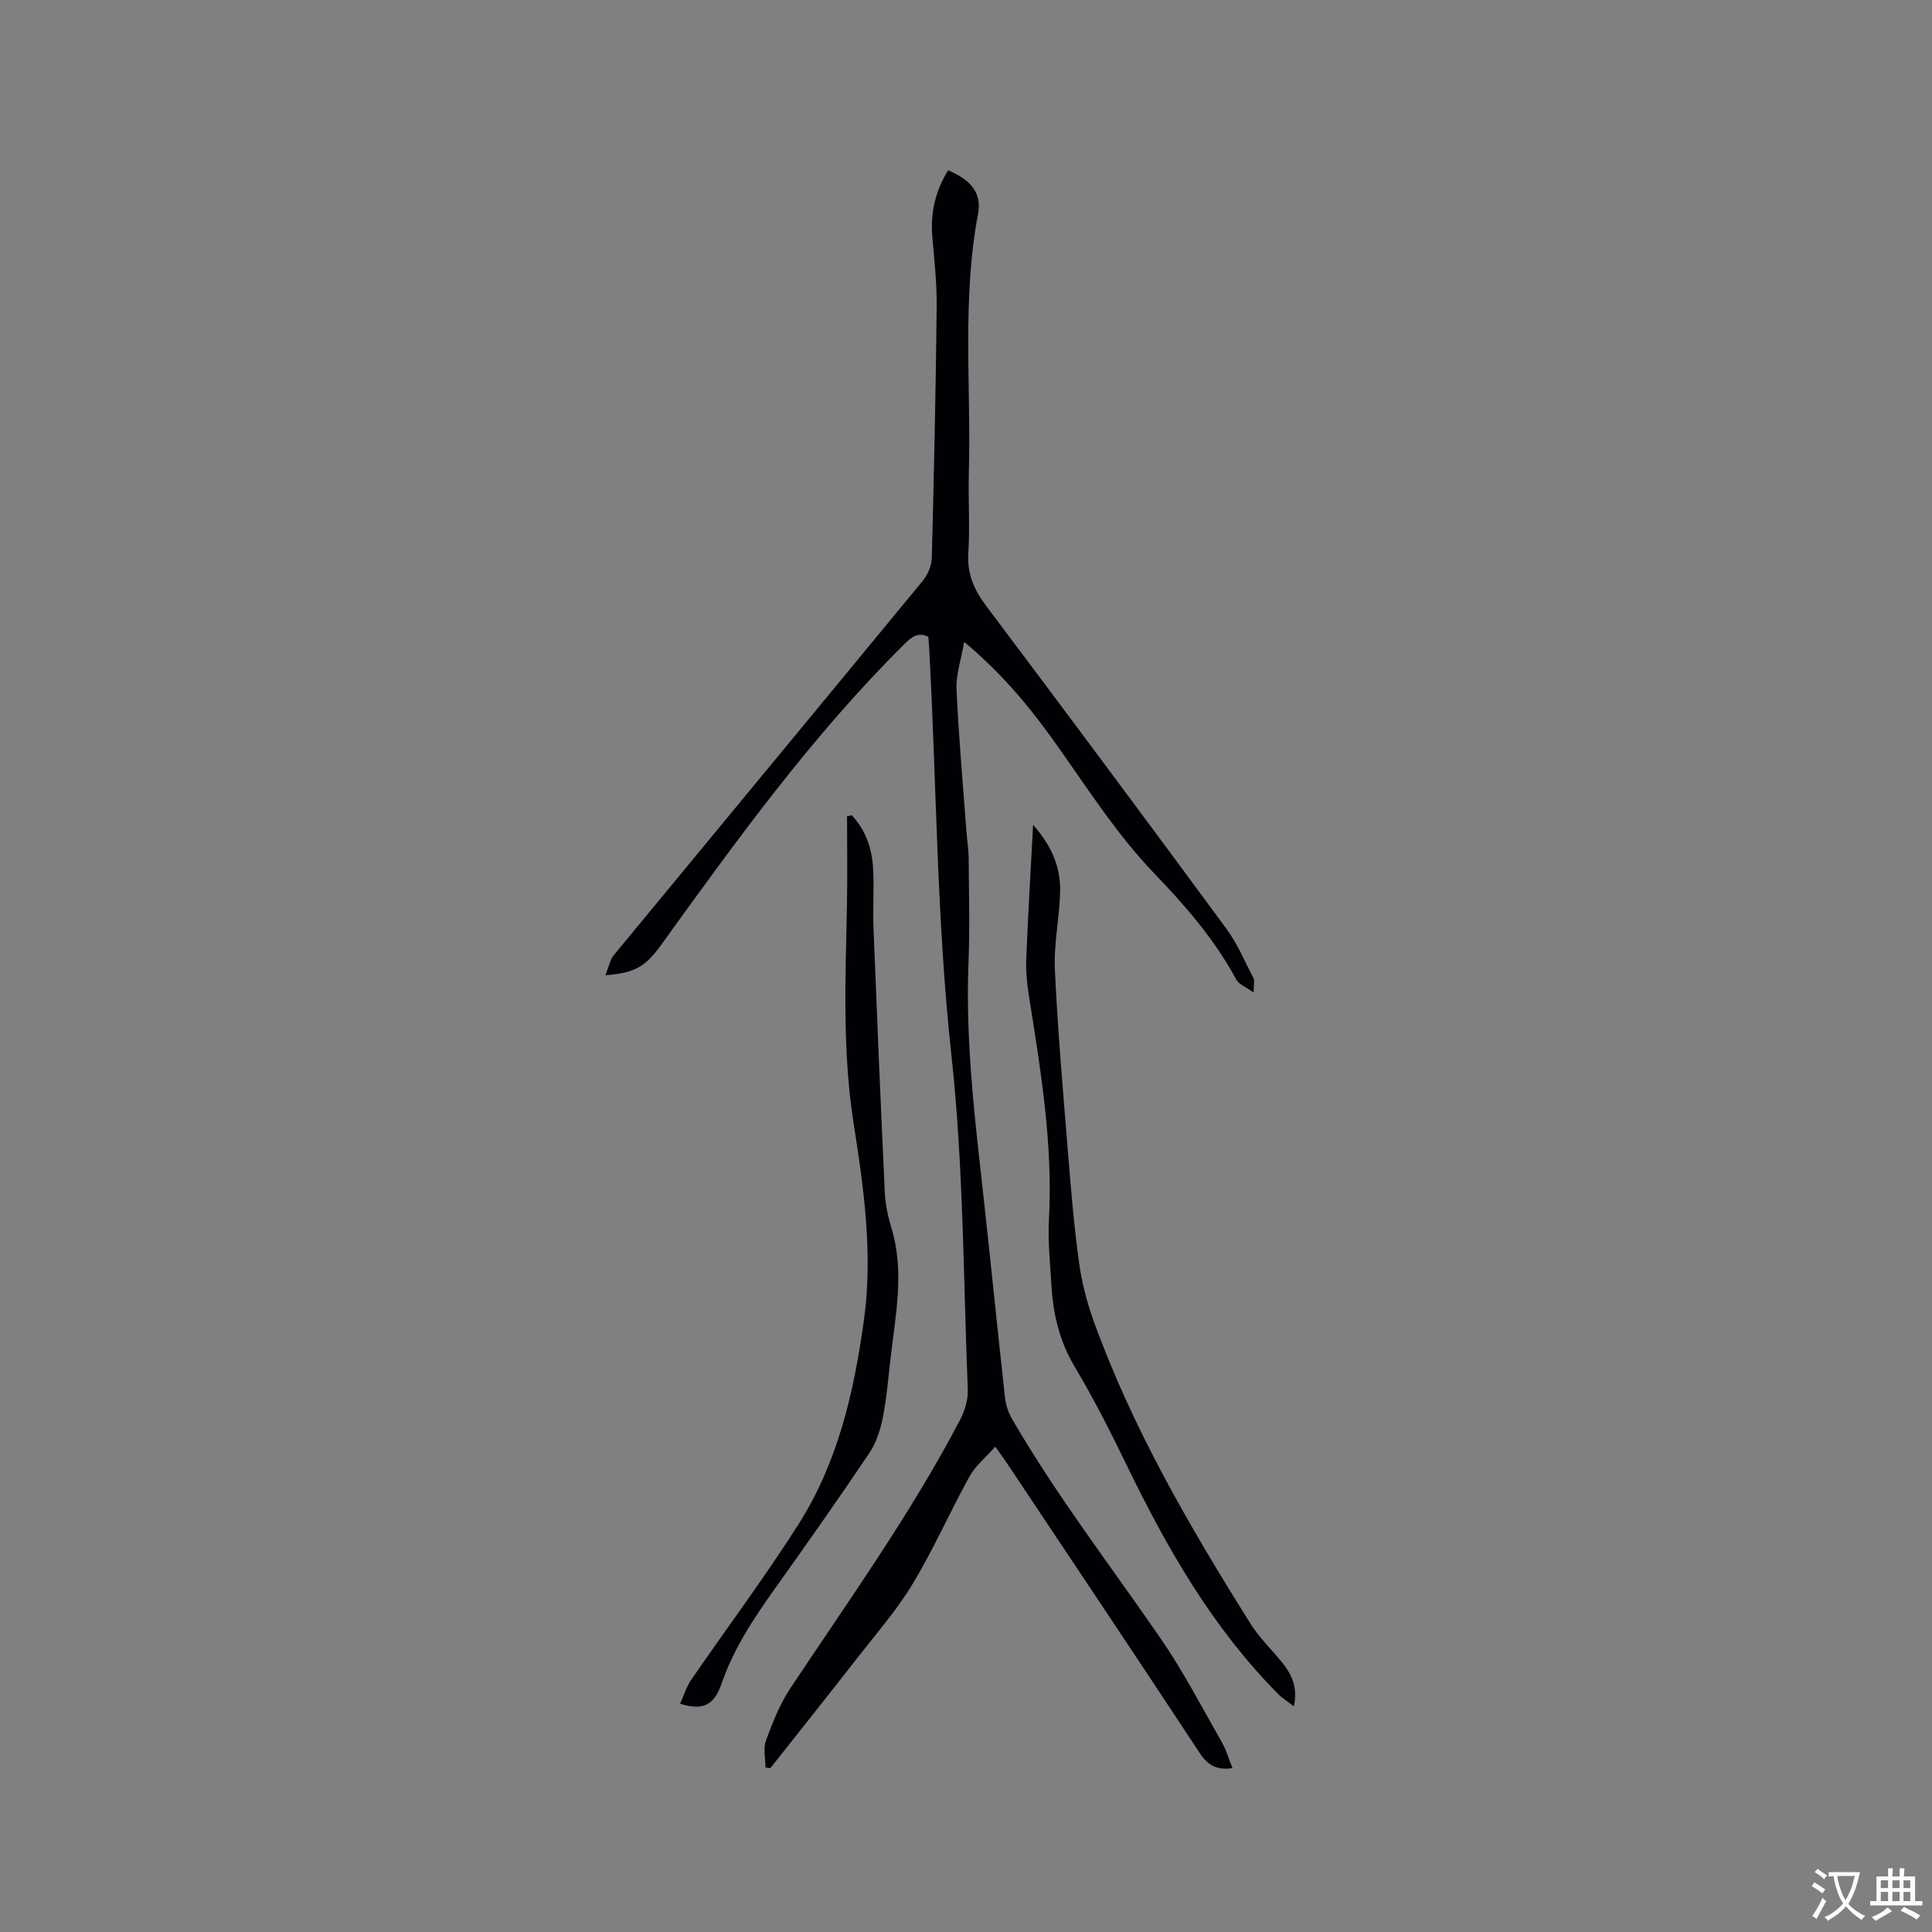 <svg enable-background="new 0 0 400 400" viewBox="0 0 400 400" xmlns="http://www.w3.org/2000/svg"><rect x="0" y="0" width="400" height="400" fill="#808080" stroke="none"/><g fill="#010105"><path d="m196.3 35.25c4.83 2.06 7 4.79 6.19 9.06-3.36 17.79-1.41 35.75-1.9 53.62-.15 5.51.24 11.05-.11 16.54-.27 4.31 1.16 7.6 3.7 10.98 16.69 22.19 33.27 44.48 49.74 66.84 2.29 3.11 3.81 6.79 5.6 10.25.25.48.03 1.21.03 2.96-1.65-1.19-3.06-1.7-3.59-2.69-4.46-8.26-10.4-15.13-16.94-21.93-8.01-8.32-14.29-18.35-21.07-27.81-5.15-7.19-10.79-13.86-18.33-20.18-.63 3.67-1.72 6.81-1.58 9.89.44 9.83 1.33 19.64 2.06 29.46.13 1.79.43 3.58.45 5.37.05 7.21.26 14.43-.03 21.63-.68 16.93 1.47 33.64 3.31 50.39 1.46 13.27 2.78 26.56 4.26 39.84.17 1.51.72 3.08 1.49 4.4 9.18 15.78 20.3 30.25 30.64 45.24 4.73 6.86 8.59 14.33 12.75 21.59.93 1.63 1.45 3.5 2.2 5.36-3.1.48-5.04-.47-6.75-3.07-13.18-20-26.5-39.9-39.79-59.83-.64-.96-1.33-1.89-2.57-3.65-1.96 2.23-4.1 3.95-5.33 6.17-4.05 7.32-7.42 15.02-11.73 22.18-3.26 5.41-7.48 10.25-11.39 15.26-5.99 7.69-12.07 15.3-18.11 22.95-.34-.04-.68-.07-1.02-.11 0-1.87-.5-3.93.1-5.58 1.38-3.75 2.87-7.57 5.07-10.87 12.14-18.26 24.94-36.1 35.14-55.58.97-1.86 1.66-4.17 1.58-6.23-.93-23.09-.88-46.3-3.39-69.23-3.07-28.1-3.06-56.28-4.61-84.41-.04-.73-.11-1.46-.17-2.22-2.2-1.04-3.49.07-4.95 1.51-19.07 18.89-34.7 40.56-50.33 62.23-3.35 4.64-5.45 5.83-11.58 6.34.67-1.64.92-3.17 1.77-4.2 21.3-25.85 42.68-51.64 63.97-77.51 1.03-1.25 1.8-3.13 1.84-4.74.45-17.28.82-34.55 1.01-51.83.05-4.86-.47-9.73-.9-14.59-.43-4.93.59-9.44 3.27-13.8z"/><path d="m267.88 353.26c-1.11-.85-2.32-1.59-3.3-2.58-13.45-13.59-22.83-29.87-31.1-46.91-3.42-7.04-6.95-14.06-10.96-20.77-3.16-5.29-4.48-10.89-4.83-16.86-.27-4.55-.76-9.12-.52-13.65.86-15.8-1.76-31.25-4.21-46.73-.39-2.49-.58-5.05-.47-7.57.36-8.88.89-17.76 1.4-27.41 3.86 4.32 5.72 8.79 5.6 13.85-.13 5.39-1.34 10.79-1.09 16.14.59 12.69 1.71 25.35 2.73 38.02.6 7.5 1.23 15 2.25 22.45.56 4.12 1.61 8.26 3.02 12.18 8.06 22.33 19.93 42.72 32.49 62.73 1.78 2.84 4.26 5.25 6.41 7.86 2.04 2.5 3.47 5.24 2.58 9.25z"/><path d="m176.32 168.78c2.94 3.06 4.22 6.91 4.45 11.06.23 4.12-.09 8.26.08 12.39.72 18.21 1.48 36.42 2.34 54.63.11 2.41.61 4.86 1.32 7.17 2.86 9.27.85 18.47-.19 27.68-.45 4-.78 8.03-1.58 11.97-.51 2.49-1.37 5.1-2.77 7.18-6.39 9.49-12.97 18.86-19.62 28.17-4.38 6.14-8.48 12.35-10.97 19.58-1.57 4.55-3.96 5.56-8.58 4.13.79-1.72 1.32-3.52 2.33-4.99 7.38-10.74 15.21-21.18 22.19-32.16 8.16-12.83 11.49-27.37 13.55-42.3 1.9-13.77-.04-27.32-2.15-40.8-2.35-15-1.65-30-1.37-45.04.12-6.14.02-12.29.02-18.43.32-.08.64-.16.95-.24z"/></g><path d="m377.9 391.2c-.2.3-.4.5-.6.8-.7-.6-1.4-1-2.2-1.5.2-.3.4-.5.5-.8.6.4 1.4.8 2.3 1.5zm-1.8 6.1c-.2-.2-.5-.4-.9-.6.4-.6.8-1.2 1.2-1.9s.7-1.3.9-1.9c.3.3.5.5.8.7-.7 1.3-1.4 2.6-2 3.7zm2.2-9c-.3.3-.5.5-.6.8-.6-.6-1.3-1.1-2-1.5.3-.3.5-.5.6-.7.6.5 1.3.9 2 1.4zm.3.2v-.9h2 4.5c-.3 1.3-.6 2.5-1 3.6s-.9 2.1-1.4 3c.4.5 1 1 1.6 1.4s1.2.8 1.9 1.1c-.3.2-.5.4-.8.8-.4-.3-1-.7-1.6-1.2s-1.2-1.1-1.6-1.6c-.5.6-1.1 1.1-1.7 1.6s-1.4.9-2.1 1.4c-.1-.3-.3-.5-.7-.8.6-.2 1.2-.5 1.9-1s1.4-1.1 2-1.8c-.5-.8-.9-1.6-1.2-2.5s-.6-2-.8-3.2c-.4.1-.7.1-1 .1zm2.5 2.7c.3 1 .7 1.7 1 2.2.3-.5.6-1.1 1-2s.6-1.9.9-3h-3.2-.4c.1.9.3 1.8.7 2.8z" fill="#fafbfa"/><path d="m396.5 388.5v1.5 3.6h1.5v.9c-.4 0-1 0-1.7 0h-7.9c-.5 0-.9 0-1.2 0v-.9h1.3v-3.5c0-.7 0-1.2 0-1.6h2.4c0-.8 0-1.4 0-1.7h1c0 .3-.1.8-.1 1.7h1.5c0-.8 0-1.4 0-1.7h1c0 .3-.1.9-.1 1.7zm-8.2 9.2c-.2-.3-.5-.5-.8-.8.8-.3 1.4-.6 1.9-.9s1-.7 1.4-1.1c.3.3.6.5.9.8-1.6 1-2.8 1.6-3.4 2zm2.6-6.8v-1.6h-1.5v1.6zm0 2.7v-1.9h-1.5v1.9zm2.4-2.7v-1.6h-1.5v1.6zm0 2.7v-1.9h-1.5v1.9zm.2 2 .7-.8c.4.2.9.5 1.6.8s1.3.7 1.8 1c-.3.3-.5.5-.8.8-.4-.3-1.5-1-3.3-1.8zm2-4.7v-1.6h-1.4v1.6zm0 2.7v-1.9h-1.4v1.9z" fill="#fafbfa"/></svg>